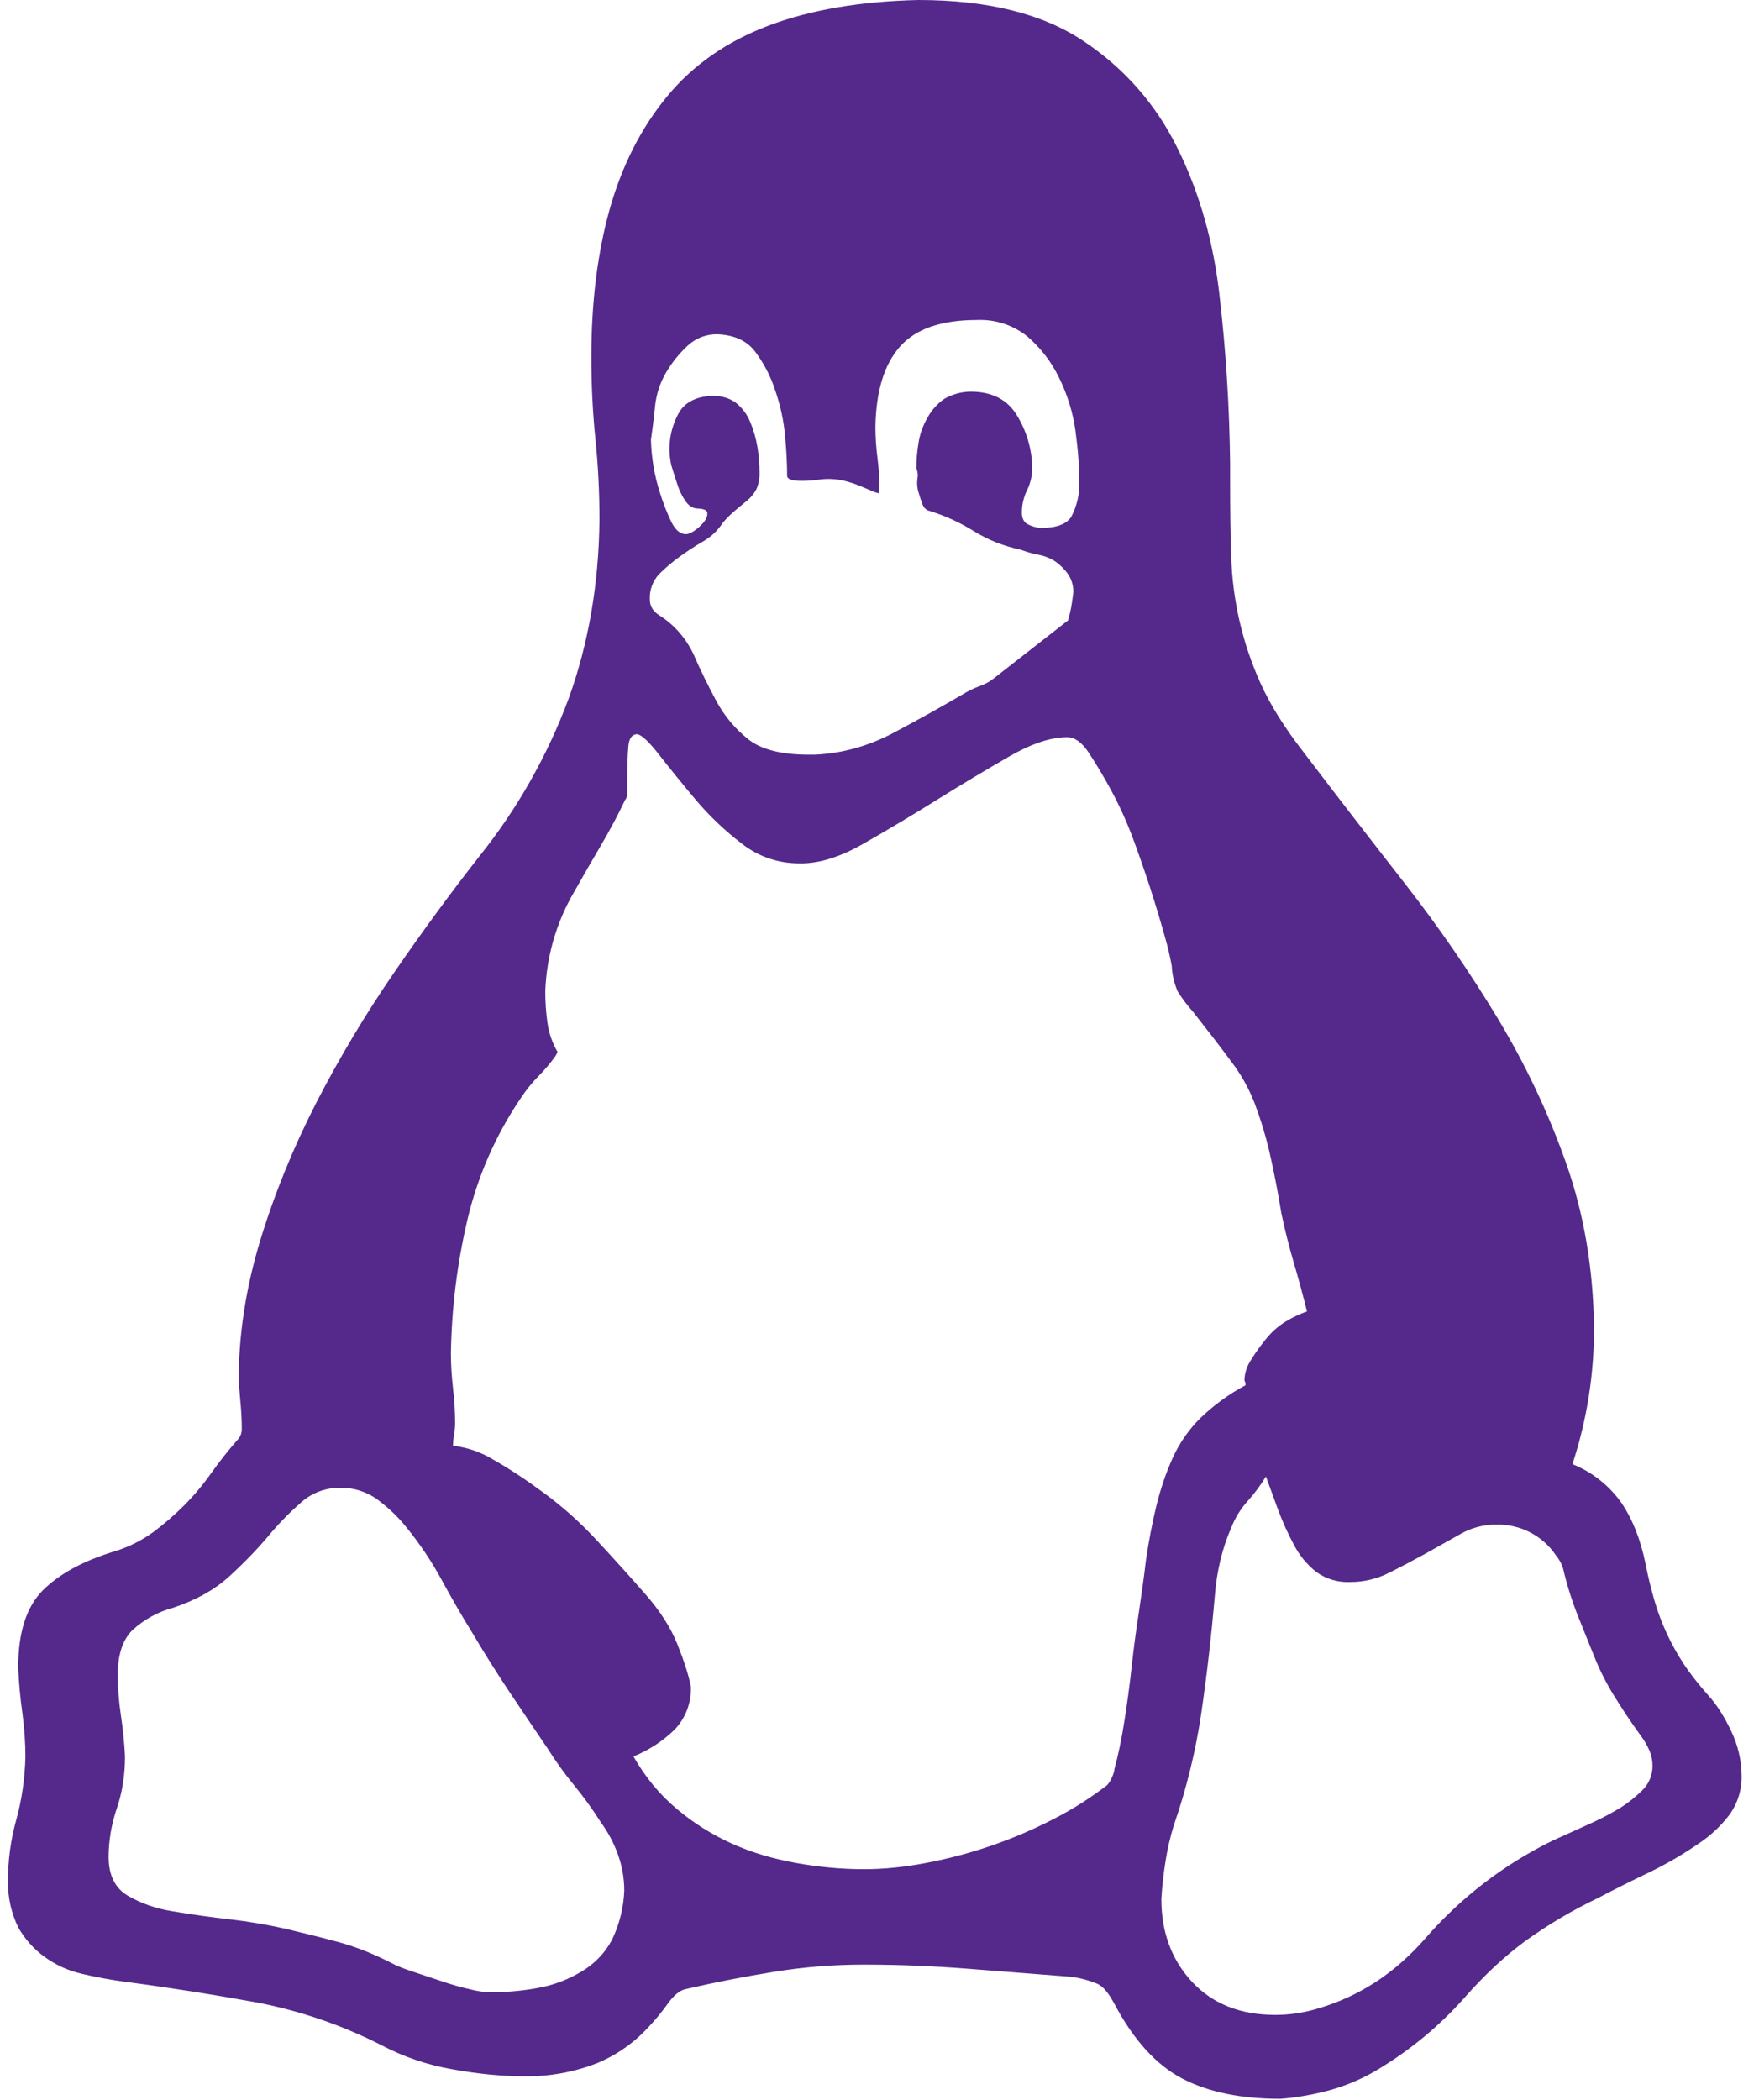 <svg width="31" height="37" viewBox="0 0 31 37" fill="none" xmlns="http://www.w3.org/2000/svg">
<path d="M27.712 25.798C28.062 25.938 28.363 26.177 28.579 26.485C28.774 26.774 28.91 27.123 28.996 27.533C29.042 27.773 29.098 27.995 29.158 28.203C29.271 28.593 29.442 28.964 29.664 29.304C29.773 29.473 29.918 29.658 30.099 29.864C30.254 30.032 30.392 30.25 30.515 30.513C30.628 30.751 30.689 31.009 30.693 31.272C30.702 31.524 30.626 31.773 30.478 31.977C30.327 32.176 30.143 32.347 29.935 32.484C29.657 32.676 29.368 32.844 29.067 32.99C28.767 33.133 28.466 33.284 28.166 33.441C27.716 33.655 27.287 33.909 26.882 34.2C26.521 34.465 26.158 34.801 25.798 35.212C25.377 35.684 24.89 36.091 24.352 36.422C24.078 36.596 23.779 36.73 23.467 36.82C23.166 36.903 22.865 36.958 22.565 36.981C21.866 36.981 21.288 36.861 20.83 36.621C20.372 36.38 19.975 35.941 19.637 35.303C19.54 35.12 19.445 35.007 19.348 34.958C19.198 34.895 19.04 34.852 18.879 34.831L17.049 34.688C16.448 34.641 15.835 34.616 15.209 34.616C14.688 34.617 14.168 34.658 13.655 34.741C13.125 34.826 12.6 34.928 12.082 35.048C11.976 35.071 11.867 35.164 11.758 35.319C11.623 35.507 11.471 35.682 11.305 35.844C11.08 36.058 10.817 36.23 10.53 36.35C10.122 36.51 9.686 36.589 9.247 36.584C8.849 36.584 8.421 36.542 7.964 36.459C7.535 36.384 7.121 36.244 6.736 36.043C6.04 35.687 5.299 35.432 4.532 35.284C3.808 35.152 3.045 35.03 2.238 34.923C1.97 34.889 1.705 34.84 1.442 34.778C1.2 34.723 0.971 34.618 0.772 34.47C0.588 34.334 0.436 34.162 0.323 33.964C0.2 33.711 0.137 33.433 0.14 33.152C0.14 32.777 0.189 32.417 0.286 32.067C0.383 31.721 0.436 31.351 0.448 30.967C0.448 30.701 0.429 30.442 0.395 30.19C0.357 29.92 0.332 29.648 0.321 29.376C0.321 28.763 0.466 28.312 0.755 28.021C1.045 27.732 1.465 27.503 2.02 27.334C2.267 27.259 2.499 27.143 2.707 26.991C2.898 26.848 3.079 26.691 3.248 26.522C3.42 26.349 3.577 26.162 3.718 25.962C3.864 25.757 4.025 25.551 4.206 25.347C4.242 25.301 4.261 25.244 4.261 25.185C4.261 25.04 4.254 24.901 4.243 24.769L4.206 24.334C4.206 23.516 4.333 22.693 4.585 21.86C4.839 21.028 5.17 20.218 5.579 19.42C5.988 18.627 6.447 17.861 6.953 17.126C7.457 16.393 7.959 15.711 8.451 15.084C9.121 14.247 9.651 13.308 10.024 12.303C10.371 11.341 10.554 10.291 10.565 9.158C10.565 8.679 10.542 8.202 10.493 7.733C10.445 7.253 10.421 6.77 10.422 6.288C10.422 5.323 10.53 4.456 10.745 3.686C10.963 2.914 11.3 2.252 11.758 1.697C12.216 1.142 12.813 0.728 13.546 0.451C14.284 0.173 15.162 0.023 16.184 0C17.403 0 18.372 0.24 19.096 0.724C19.817 1.205 20.372 1.836 20.756 2.62C21.142 3.402 21.39 4.276 21.496 5.24C21.607 6.202 21.667 7.178 21.679 8.165V8.473C21.679 8.968 21.684 9.407 21.698 9.791C21.719 10.572 21.897 11.34 22.22 12.05C22.389 12.423 22.641 12.827 22.979 13.26C23.557 14.021 24.149 14.786 24.75 15.556C25.351 16.326 25.899 17.122 26.392 17.938C26.887 18.759 27.291 19.615 27.604 20.505C27.918 21.398 28.08 22.36 28.092 23.396C28.095 24.212 27.967 25.022 27.712 25.798ZM12.556 6.974C12.723 6.974 12.861 7.016 12.972 7.099C13.085 7.19 13.172 7.309 13.225 7.444C13.283 7.583 13.324 7.728 13.349 7.876C13.373 8.022 13.386 8.172 13.386 8.33C13.39 8.429 13.371 8.528 13.331 8.619C13.291 8.695 13.236 8.763 13.169 8.818L12.952 8.998C12.874 9.064 12.802 9.136 12.737 9.213C12.65 9.348 12.532 9.46 12.392 9.539C12.249 9.622 12.11 9.713 11.976 9.81C11.848 9.903 11.727 10.005 11.615 10.117C11.559 10.178 11.516 10.249 11.488 10.326C11.46 10.404 11.448 10.486 11.453 10.568C11.453 10.677 11.506 10.767 11.615 10.839C11.885 11.008 12.098 11.254 12.23 11.544C12.35 11.822 12.485 12.092 12.628 12.358C12.771 12.622 12.959 12.844 13.188 13.026C13.416 13.207 13.773 13.297 14.251 13.297H14.362C14.843 13.274 15.301 13.147 15.736 12.918C16.168 12.689 16.603 12.448 17.035 12.194C17.111 12.152 17.19 12.116 17.271 12.087C17.355 12.057 17.434 12.015 17.505 11.96L18.823 10.931C18.846 10.854 18.864 10.775 18.879 10.695C18.893 10.611 18.905 10.526 18.916 10.441C18.92 10.326 18.887 10.213 18.823 10.117C18.764 10.033 18.691 9.96 18.608 9.9C18.515 9.837 18.411 9.794 18.3 9.775C18.19 9.753 18.082 9.722 17.977 9.682C17.688 9.623 17.413 9.514 17.163 9.359C16.914 9.204 16.647 9.083 16.367 8.998C16.321 8.984 16.284 8.949 16.259 8.889C16.231 8.818 16.207 8.745 16.187 8.672C16.163 8.596 16.157 8.515 16.168 8.436C16.181 8.375 16.175 8.312 16.15 8.256C16.15 8.112 16.161 7.962 16.187 7.805C16.212 7.645 16.267 7.492 16.349 7.354C16.419 7.225 16.518 7.115 16.638 7.03C16.78 6.947 16.942 6.902 17.107 6.901C17.482 6.901 17.752 7.039 17.921 7.317C18.09 7.594 18.18 7.895 18.192 8.219C18.195 8.363 18.164 8.505 18.102 8.635C18.04 8.758 18.008 8.895 18.009 9.033C18.009 9.13 18.041 9.194 18.102 9.232C18.174 9.271 18.255 9.296 18.337 9.303C18.615 9.303 18.793 9.238 18.879 9.107C18.976 8.923 19.025 8.718 19.022 8.51C19.022 8.232 18.999 7.925 18.953 7.587C18.907 7.261 18.808 6.944 18.661 6.648C18.526 6.371 18.336 6.125 18.102 5.925C17.851 5.725 17.536 5.623 17.216 5.638C16.591 5.638 16.138 5.793 15.861 6.107C15.583 6.42 15.44 6.889 15.428 7.516C15.428 7.696 15.44 7.876 15.463 8.057C15.486 8.239 15.5 8.42 15.5 8.6C15.5 8.66 15.493 8.69 15.482 8.69C15.444 8.682 15.408 8.67 15.373 8.653C15.301 8.624 15.229 8.594 15.158 8.563C15.069 8.526 14.978 8.496 14.885 8.473C14.731 8.436 14.572 8.429 14.415 8.454C14.32 8.467 14.223 8.473 14.126 8.473C13.958 8.473 13.872 8.443 13.872 8.383C13.872 8.202 13.863 7.973 13.837 7.696C13.814 7.418 13.754 7.141 13.657 6.864C13.576 6.617 13.454 6.385 13.296 6.179C13.15 5.999 12.935 5.902 12.646 5.89C12.452 5.885 12.264 5.957 12.121 6.089C11.973 6.226 11.845 6.384 11.742 6.558C11.631 6.746 11.563 6.956 11.543 7.173C11.524 7.367 11.5 7.559 11.472 7.752C11.481 8.071 11.535 8.387 11.633 8.69C11.694 8.882 11.761 9.051 11.832 9.197C11.904 9.34 11.99 9.412 12.087 9.412C12.145 9.412 12.226 9.37 12.32 9.287C12.417 9.201 12.466 9.125 12.466 9.051C12.466 9.014 12.447 8.991 12.411 8.979C12.376 8.967 12.339 8.961 12.302 8.961C12.219 8.961 12.145 8.919 12.084 8.834C12.023 8.745 11.974 8.648 11.941 8.545C11.903 8.431 11.867 8.317 11.832 8.202C11.76 7.89 11.806 7.563 11.96 7.282C12.068 7.088 12.267 6.986 12.556 6.974ZM8.616 35.104C8.905 35.104 9.189 35.081 9.467 35.03C9.741 34.983 10.005 34.885 10.244 34.741C10.473 34.608 10.66 34.414 10.785 34.181C10.916 33.91 10.99 33.615 11.002 33.314C11.002 33.099 10.965 32.885 10.893 32.683C10.82 32.476 10.716 32.281 10.586 32.104C10.443 31.878 10.286 31.661 10.117 31.455C9.946 31.247 9.79 31.029 9.647 30.802C9.422 30.472 9.199 30.14 8.976 29.808C8.761 29.484 8.544 29.142 8.329 28.779C8.139 28.471 7.958 28.158 7.785 27.84C7.609 27.515 7.403 27.207 7.17 26.92C7.024 26.736 6.854 26.573 6.666 26.432C6.473 26.287 6.237 26.21 5.996 26.215C5.744 26.211 5.499 26.302 5.311 26.469C5.096 26.657 4.896 26.861 4.715 27.082C4.501 27.332 4.272 27.567 4.028 27.787C3.773 28.016 3.45 28.196 3.052 28.328C2.783 28.4 2.535 28.537 2.33 28.726C2.162 28.895 2.076 29.154 2.076 29.503C2.076 29.743 2.094 29.984 2.131 30.224C2.166 30.465 2.192 30.708 2.203 30.948C2.203 31.272 2.157 31.579 2.057 31.869C1.964 32.142 1.916 32.428 1.914 32.717C1.914 33.043 2.03 33.272 2.256 33.404C2.488 33.538 2.744 33.628 3.033 33.675C3.396 33.737 3.739 33.783 4.065 33.82C4.388 33.857 4.708 33.913 5.022 33.982C5.334 34.056 5.646 34.133 5.961 34.218C6.273 34.301 6.606 34.435 6.955 34.616C7.025 34.651 7.136 34.694 7.279 34.741L7.767 34.903C7.947 34.965 8.116 35.014 8.273 35.048C8.385 35.078 8.5 35.097 8.616 35.104ZM15.229 32.935C15.567 32.935 15.928 32.9 16.314 32.826C17.1 32.679 17.861 32.417 18.571 32.049C18.902 31.88 19.216 31.681 19.51 31.455C19.539 31.422 19.564 31.385 19.584 31.346C19.607 31.299 19.625 31.251 19.637 31.2V31.182C19.709 30.918 19.769 30.627 19.817 30.315C19.868 29.997 19.91 29.677 19.945 29.357C19.98 29.037 20.022 28.718 20.072 28.4C20.118 28.088 20.162 27.78 20.197 27.479C20.245 27.156 20.305 26.841 20.377 26.541C20.451 26.24 20.546 25.956 20.666 25.69C20.785 25.428 20.95 25.189 21.154 24.987C21.391 24.758 21.659 24.563 21.95 24.408V24.371L21.931 24.318C21.935 24.196 21.973 24.076 22.04 23.974C22.121 23.841 22.211 23.714 22.31 23.594C22.407 23.473 22.523 23.369 22.655 23.287C22.775 23.215 22.902 23.154 23.034 23.107C22.961 22.816 22.883 22.527 22.798 22.239C22.715 21.953 22.642 21.664 22.581 21.372C22.522 21.003 22.45 20.636 22.366 20.271C22.299 19.989 22.214 19.711 22.111 19.439C22.008 19.174 21.868 18.925 21.695 18.699C21.517 18.458 21.293 18.167 21.029 17.832C20.928 17.719 20.837 17.599 20.756 17.471C20.694 17.328 20.657 17.174 20.65 17.018C20.621 16.86 20.585 16.703 20.541 16.548C20.379 15.963 20.192 15.384 19.982 14.814C19.87 14.509 19.738 14.213 19.584 13.928C19.461 13.7 19.328 13.477 19.186 13.26C19.066 13.079 18.939 12.989 18.807 12.989C18.518 12.989 18.173 13.105 17.776 13.334C17.38 13.563 16.957 13.815 16.513 14.092C16.067 14.37 15.634 14.629 15.211 14.869C14.79 15.11 14.411 15.223 14.073 15.212C13.713 15.211 13.363 15.091 13.079 14.869C12.773 14.636 12.493 14.369 12.246 14.074C11.994 13.773 11.784 13.514 11.615 13.297C11.446 13.079 11.321 12.959 11.236 12.936C11.141 12.936 11.085 13.008 11.074 13.151C11.061 13.313 11.055 13.476 11.055 13.639V13.947C11.055 14.021 11.044 14.067 11.018 14.092C10.887 14.37 10.741 14.64 10.586 14.904C10.429 15.17 10.274 15.441 10.117 15.718C9.805 16.251 9.631 16.854 9.61 17.471C9.61 17.651 9.622 17.832 9.647 18.012C9.67 18.192 9.73 18.368 9.827 18.537L9.79 18.606C9.698 18.735 9.595 18.857 9.483 18.969C9.369 19.085 9.267 19.213 9.178 19.349C8.735 20.002 8.416 20.731 8.236 21.499C8.056 22.269 7.959 23.053 7.947 23.846C7.947 24.052 7.961 24.258 7.984 24.462C8.008 24.667 8.021 24.871 8.021 25.077C8.021 25.143 8.014 25.21 8.003 25.276C7.991 25.341 7.985 25.408 7.984 25.474C8.241 25.503 8.489 25.59 8.708 25.727C8.986 25.884 9.286 26.083 9.61 26.323C9.934 26.564 10.244 26.841 10.533 27.156C10.822 27.468 11.097 27.773 11.363 28.076C11.629 28.377 11.821 28.677 11.941 28.978C12.061 29.279 12.14 29.526 12.175 29.718C12.181 29.858 12.158 29.997 12.109 30.128C12.059 30.259 11.983 30.378 11.886 30.479C11.678 30.681 11.433 30.84 11.164 30.948C11.37 31.309 11.622 31.616 11.923 31.869C12.223 32.123 12.549 32.326 12.898 32.484C13.248 32.641 13.627 32.754 14.036 32.826C14.445 32.9 14.846 32.935 15.229 32.935ZM22.474 35.502C22.727 35.502 22.974 35.465 23.215 35.393C23.579 35.288 23.926 35.13 24.244 34.923C24.558 34.718 24.845 34.465 25.111 34.163C25.739 33.438 26.508 32.848 27.37 32.428L27.967 32.158C28.171 32.068 28.37 31.966 28.561 31.85C28.699 31.763 28.827 31.66 28.943 31.545C29.001 31.488 29.047 31.421 29.078 31.346C29.109 31.271 29.124 31.191 29.123 31.11C29.123 31.017 29.104 30.925 29.067 30.84C29.024 30.743 28.97 30.652 28.906 30.569C28.741 30.34 28.584 30.104 28.436 29.864C28.302 29.645 28.187 29.415 28.092 29.177L27.802 28.455C27.698 28.191 27.613 27.918 27.548 27.641C27.523 27.556 27.48 27.476 27.423 27.408C27.307 27.234 27.148 27.093 26.962 26.998C26.776 26.902 26.568 26.857 26.36 26.864C26.144 26.863 25.932 26.919 25.744 27.026L25.129 27.371C24.915 27.489 24.698 27.604 24.479 27.713C24.266 27.82 24.031 27.876 23.793 27.875C23.579 27.884 23.369 27.822 23.196 27.697C23.03 27.565 22.894 27.398 22.798 27.209C22.695 27.016 22.605 26.817 22.528 26.612L22.31 26.016C22.216 26.17 22.108 26.316 21.987 26.45C21.863 26.588 21.765 26.747 21.698 26.92C21.54 27.281 21.443 27.683 21.408 28.129C21.348 28.828 21.27 29.508 21.173 30.171C21.074 30.848 20.911 31.514 20.687 32.16C20.623 32.367 20.574 32.578 20.541 32.791C20.505 33.013 20.481 33.236 20.467 33.46C20.467 34.049 20.65 34.537 21.011 34.923C21.371 35.307 21.859 35.502 22.474 35.502Z" fill="#54298B"/>
</svg>

